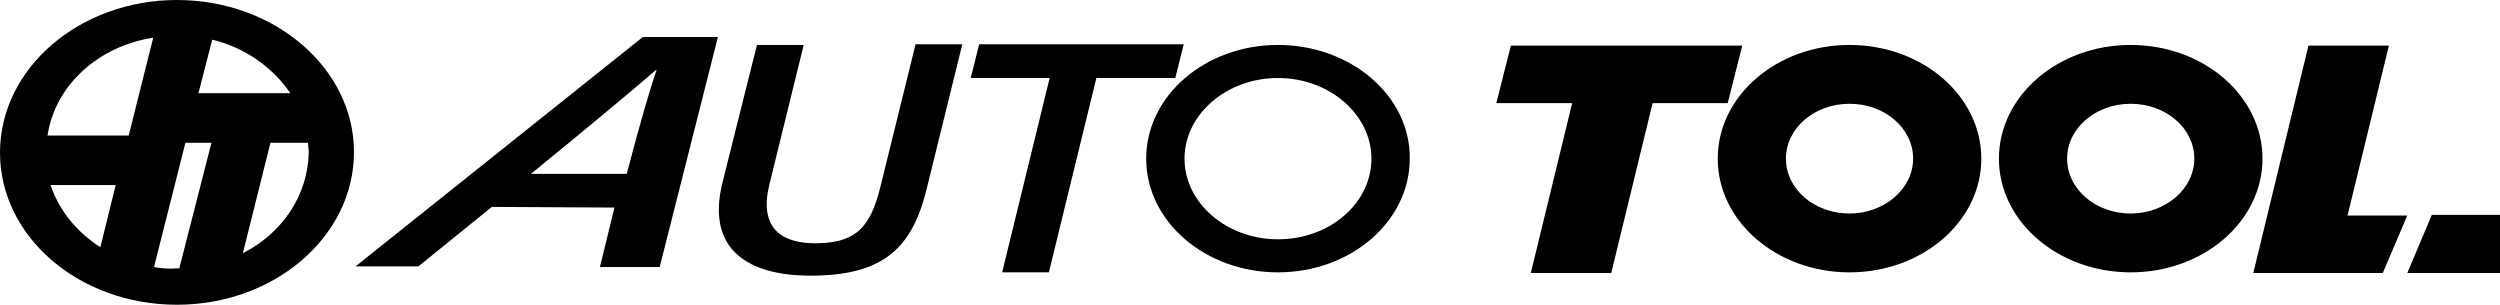 <svg width="443" height="54" viewBox="0 0 443 54" fill="none" xmlns="http://www.w3.org/2000/svg">
<path d="M87.161 36.664L74.128 47.206H62.995L113.907 6.56H127.212L116.893 47.323H106.304L108.883 36.781L87.161 36.664ZM111.056 30.807C113.364 22.022 115.128 15.931 116.35 12.416H116.215C111.734 16.282 103.724 22.959 94.085 30.807H111.056Z" fill="black"/>
<path d="M142.417 7.965L136.308 32.798C134.543 40.178 138.208 43.106 144.454 43.106C151.649 43.106 154.229 40.295 155.994 33.15L162.239 7.848H170.52L164.139 33.735C161.56 44.043 156.401 48.846 143.639 48.846C132.778 48.846 125.039 44.395 128.026 32.33L134.135 7.965H142.417Z" fill="black"/>
<path d="M185.998 13.822H172.014L173.507 7.848H209.756L208.263 13.822H194.279L185.862 48.26H177.58L185.998 13.822Z" fill="black"/>
<path d="M278.589 18.273H265.148L267.728 8.083H308.729L306.149 18.273H292.844L285.513 48.377H271.258L278.589 18.273Z" fill="black"/>
<path d="M409.059 8.083H423.314L415.983 38.187H426.573L422.228 48.377H399.284L409.059 8.083Z" fill="black"/>
<path d="M327.736 7.965C314.838 7.965 304.384 16.985 304.384 28.113C304.384 39.241 314.838 48.26 327.736 48.26C340.633 48.26 351.087 39.241 351.087 28.113C351.087 16.985 340.633 7.965 327.736 7.965ZM327.736 37.835C321.491 37.835 316.467 33.501 316.467 28.113C316.467 22.724 321.491 18.39 327.736 18.39C333.981 18.39 339.004 22.724 339.004 28.113C339.004 33.501 333.845 37.835 327.736 37.835Z" fill="black"/>
<path d="M377.561 7.965C364.664 7.965 354.21 16.985 354.21 28.113C354.21 39.241 364.664 48.26 377.561 48.26C390.459 48.26 400.913 39.241 400.913 28.113C400.913 16.985 390.459 7.965 377.561 7.965ZM377.561 37.835C371.316 37.835 366.293 33.501 366.293 28.113C366.293 22.724 371.316 18.39 377.561 18.39C383.807 18.39 388.83 22.724 388.83 28.113C388.83 33.501 383.671 37.835 377.561 37.835Z" fill="black"/>
<path d="M443 48.377H426.573L430.917 38.069H443V48.377Z" fill="black"/>
<path d="M31.362 0C14.12 0 0 12.065 0 27.059C0 41.935 13.984 54 31.362 54C48.604 54 62.723 41.935 62.723 26.941C62.723 12.065 48.604 0 31.362 0ZM51.455 16.516H35.163L37.607 7.028C43.445 8.434 48.332 11.948 51.455 16.516ZM27.153 6.677L22.808 24.013H8.417C9.775 15.111 17.378 8.2 27.153 6.677ZM8.96 32.798H20.5L17.785 43.809C13.576 41.115 10.454 37.249 8.96 32.798ZM27.289 47.323L32.855 25.302H37.471L31.769 47.557C31.633 47.557 31.497 47.557 31.226 47.557C30.004 47.675 28.646 47.557 27.289 47.323ZM43.037 44.863L47.925 25.302H54.577C54.577 25.887 54.713 26.356 54.713 26.941C54.577 34.672 49.961 41.349 43.037 44.863Z" fill="black"/>
<path d="M226.455 7.965C213.558 7.965 203.104 16.985 203.104 28.113C203.104 39.241 213.558 48.26 226.455 48.26C239.353 48.26 249.807 39.241 249.807 28.113C249.943 16.985 239.353 7.965 226.455 7.965ZM226.455 42.404C217.359 42.404 209.892 35.961 209.892 28.113C209.892 20.265 217.359 13.822 226.455 13.822C235.552 13.822 243.019 20.265 243.019 28.113C243.019 35.961 235.687 42.404 226.455 42.404Z" fill="black"/>
</svg>
